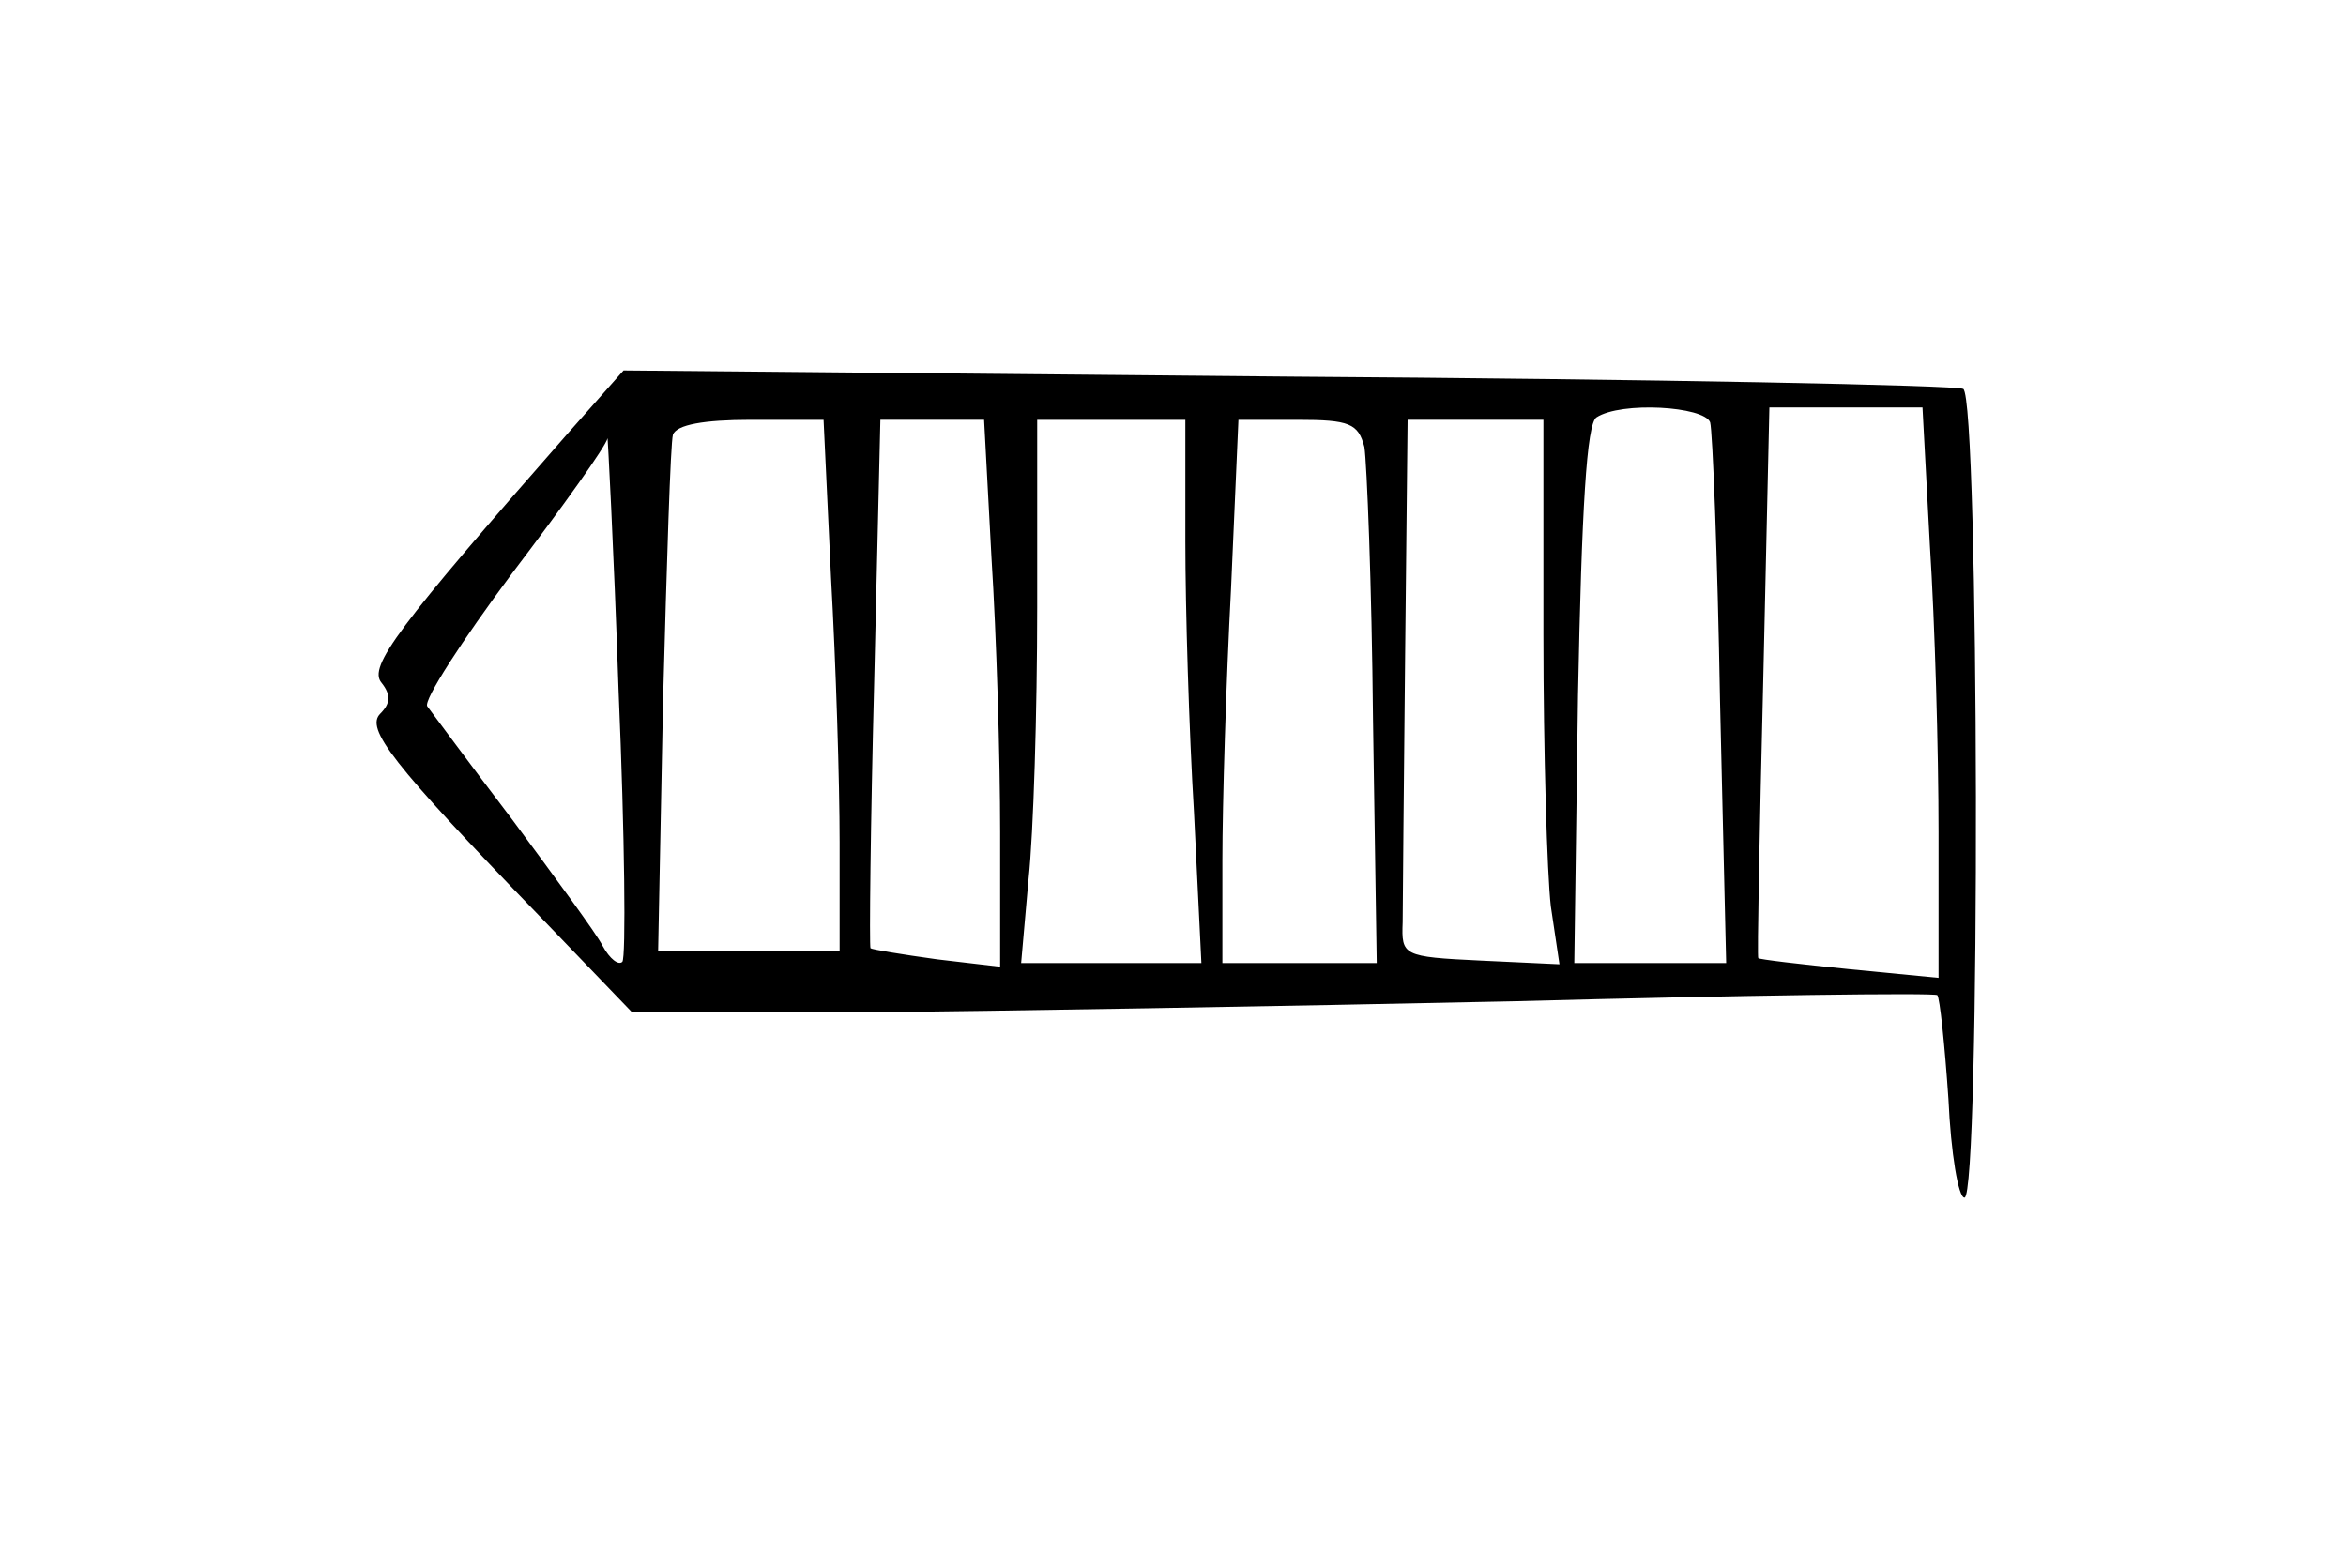 <?xml version="1.0" standalone="no"?>
<!DOCTYPE svg PUBLIC "-//W3C//DTD SVG 20010904//EN"
 "http://www.w3.org/TR/2001/REC-SVG-20010904/DTD/svg10.dtd">
<svg version="1.0" xmlns="http://www.w3.org/2000/svg"
 width="190pt" height="127pt" viewBox="0 0 190 127"
 preserveAspectRatio="xMidYMid meet">
<g transform="translate(0,127) scale(0.1,-0.1)"
fill="#000000" stroke="none">
<path d="M459 918 c-137 -156 -161 -188 -150 -201 8 -10 7 -17 -1 -25 -12 -12
8 -39 129 -164 l75 -78 187 0 c102 1 339 5 526 9 187 5 342 7 344 5 2 -2 6
-40 9 -84 2 -44 8 -80 13 -80 13 0 12 647 -1 655 -5 3 -251 8 -547 10 l-538 5
-46 -52z m926 10 c2 -7 6 -109 8 -225 l5 -213 -61 0 -62 0 3 217 c3 151 7 220
15 225 20 13 87 9 92 -4z m178 -100 c4 -62 7 -166 7 -232 l0 -118 -72 7 c-40
4 -74 8 -74 9 -1 0 1 101 4 224 l5 222 62 0 62 0 6 -112z m-890 -25 c4 -71 7
-167 7 -215 l0 -88 -73 0 -74 0 4 203 c3 111 6 208 8 215 3 8 25 12 63 12 l59
0 6 -127z m130 15 c4 -62 7 -162 7 -222 l0 -109 -51 6 c-29 4 -53 8 -54 9 -1
2 0 99 3 216 l5 212 42 0 42 0 6 -112z m157 14 c0 -55 3 -154 7 -220 l6 -122
-73 0 -73 0 6 68 c4 37 7 136 7 220 l0 152 60 0 60 0 0 -98z m145 76 c2 -13 6
-112 7 -221 l3 -197 -62 0 -63 0 0 83 c0 46 3 145 7 220 l6 137 48 0 c42 0 49
-3 54 -22z m145 -152 c0 -95 3 -194 6 -220 l7 -47 -64 3 c-63 3 -64 4 -63 31
0 15 1 113 2 217 l2 190 55 0 55 0 0 -174z m-746 -265 c-3 -3 -10 2 -16 13 -5
10 -39 56 -73 102 -35 46 -66 88 -69 92 -3 5 28 53 69 108 41 54 76 103 77
109 0 5 5 -87 9 -205 5 -117 6 -216 3 -219z"/>
</g>
</svg>
